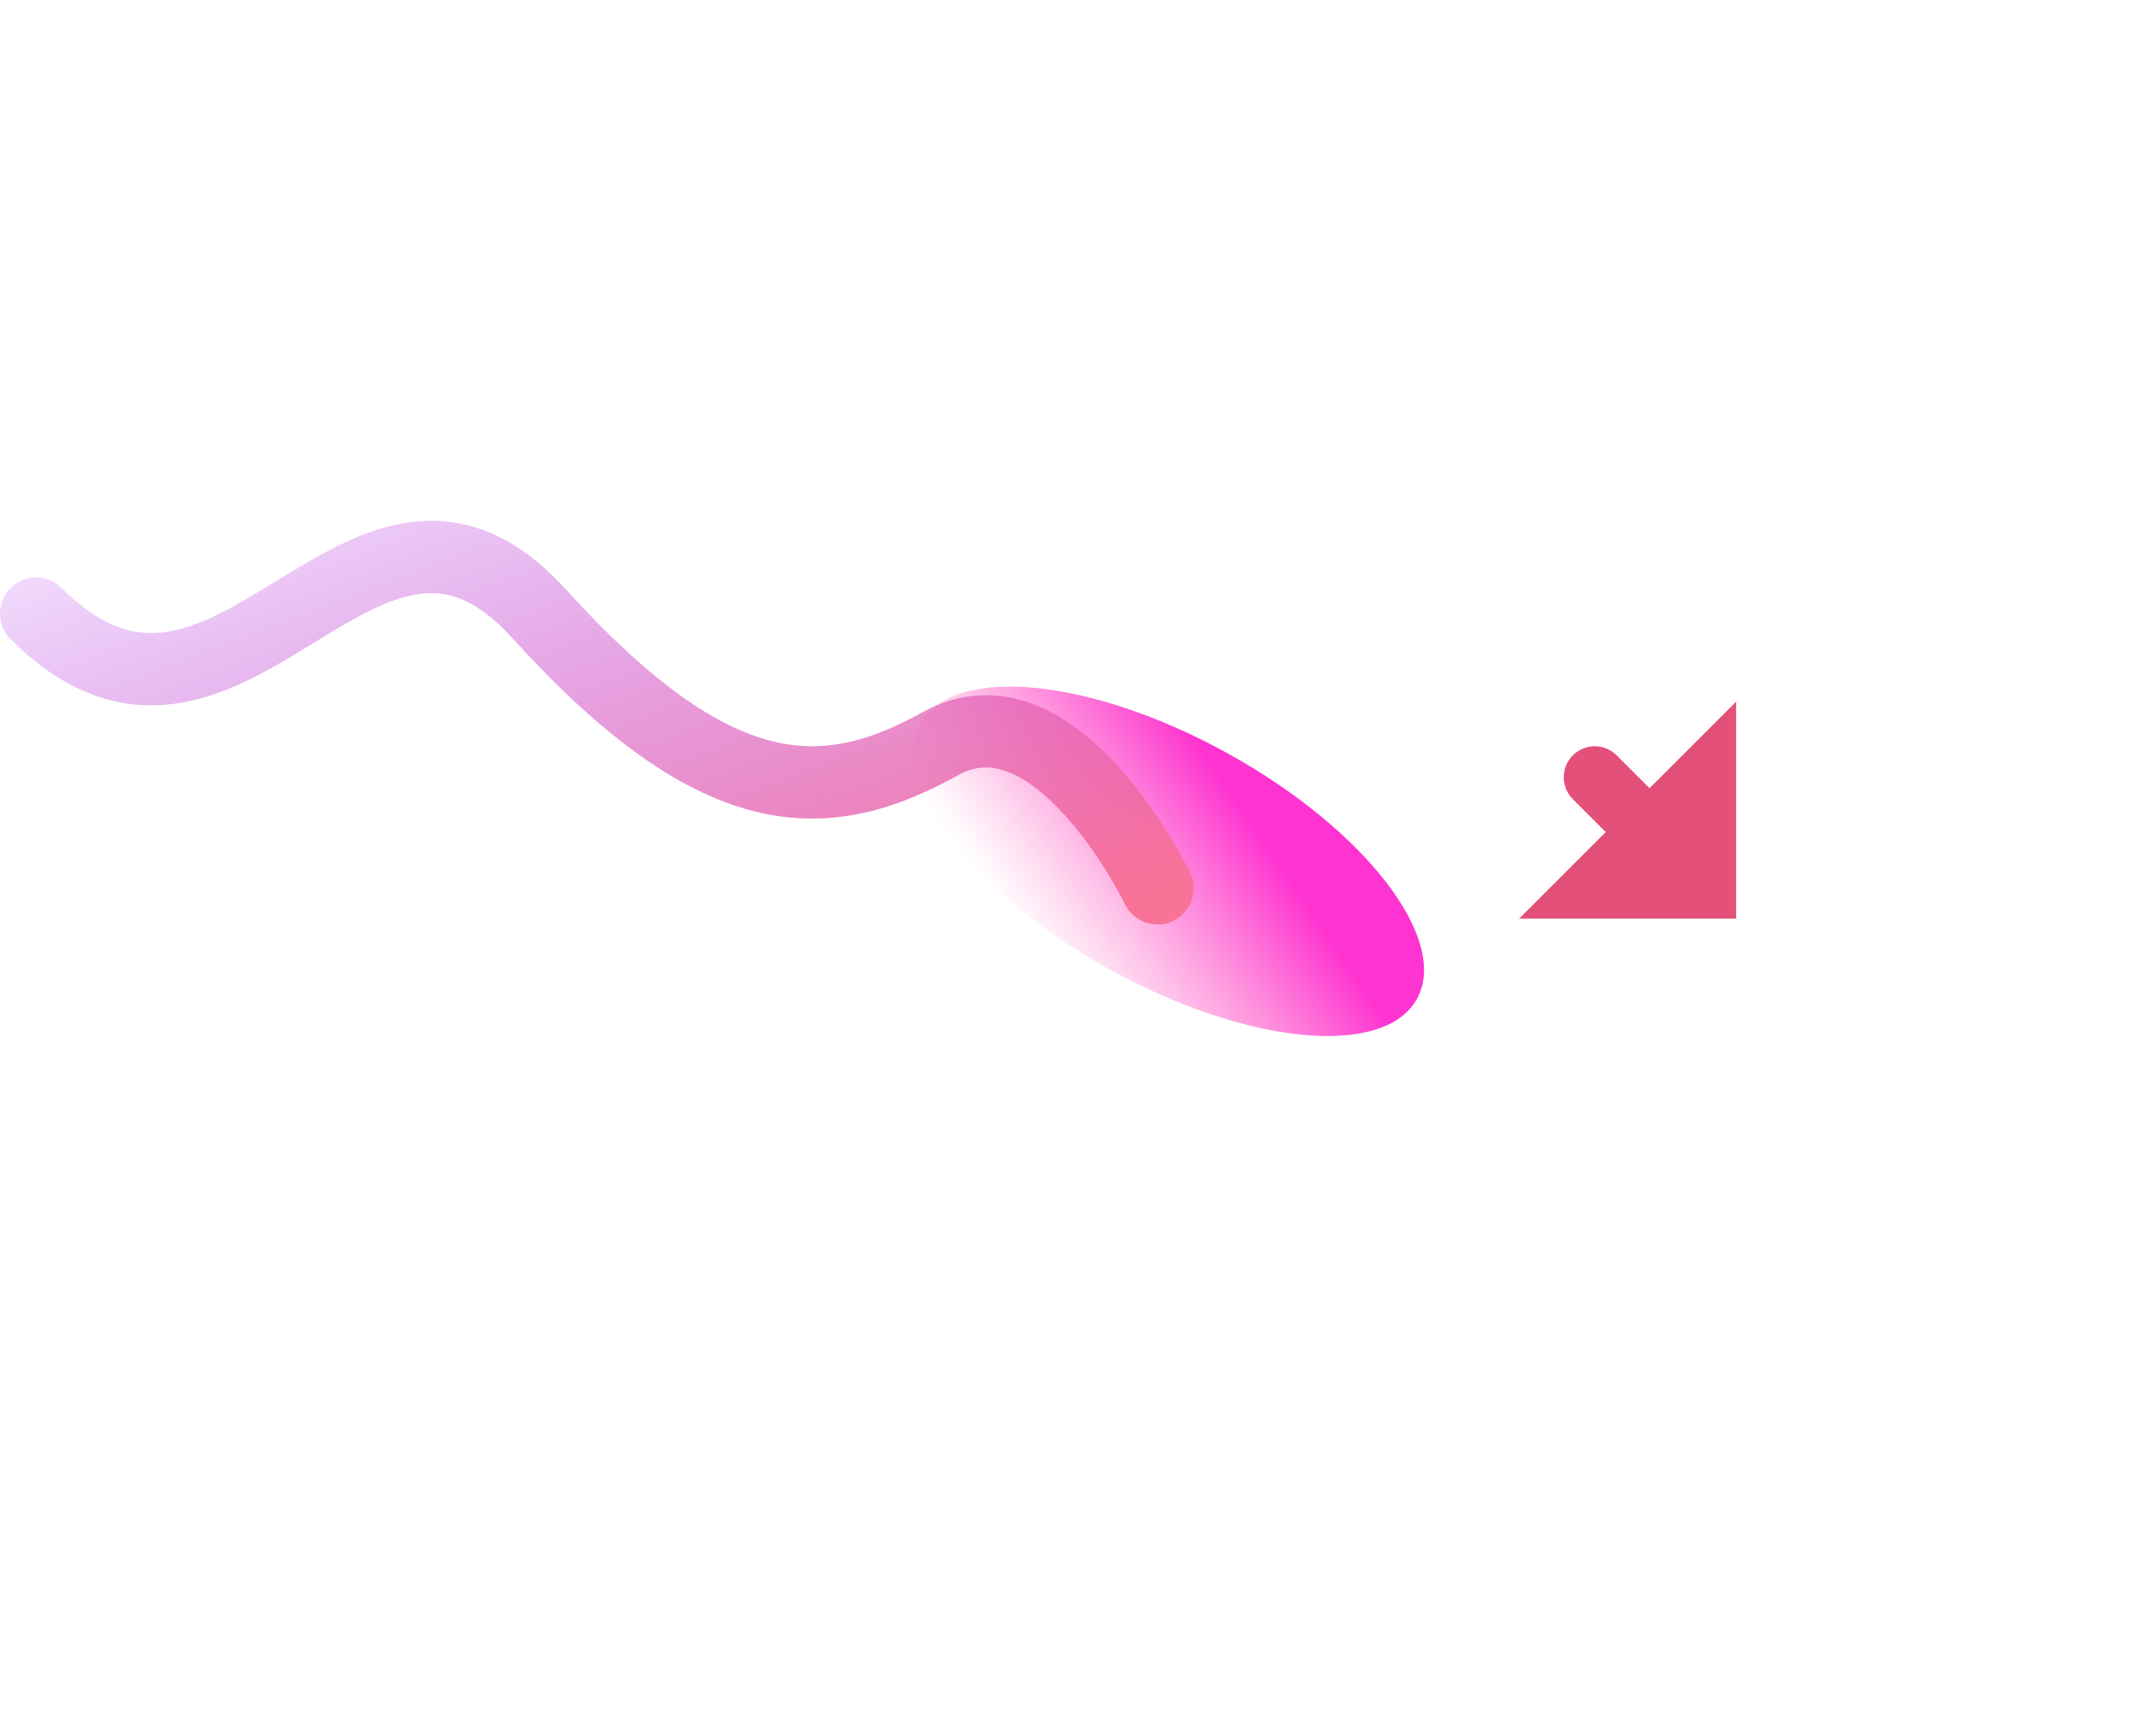 <svg width="59" height="48" viewBox="0 0 59 48" fill="none" xmlns="http://www.w3.org/2000/svg">
<g filter="url(#filter0_f_1_2)">
<ellipse cx="32.309" cy="23.817" rx="7.849" ry="3.403" transform="rotate(29 32.309 23.817)" fill="url(#paint0_linear_1_2)"/>
</g>
<path d="M32 24.563C32 24.563 29.208 18.781 26 20.563C22.792 22.346 19.802 22.371 14.901 16.967C10 11.563 6.346 22.313 1 16.967" stroke="url(#paint1_linear_1_2)" stroke-width="2" stroke-linecap="round" stroke-linejoin="round"/>
<path d="M45.606 21.795L44.697 20.886C44.362 20.551 43.819 20.551 43.485 20.886C43.15 21.221 43.15 21.763 43.485 22.098L44.394 23.007L42 25.401H48V19.401L45.606 21.795Z" fill="#E3507A"/>
<defs>
<filter id="filter0_f_1_2" x="6.371" y="0.109" width="51.876" height="47.415" filterUnits="userSpaceOnUse" color-interpolation-filters="sRGB">
<feFlood flood-opacity="0" result="BackgroundImageFix"/>
<feBlend mode="normal" in="SourceGraphic" in2="BackgroundImageFix" result="shape"/>
<feGaussianBlur stdDeviation="9.438" result="effect1_foregroundBlur_1_2"/>
</filter>
<linearGradient id="paint0_linear_1_2" x1="33.041" y1="29.143" x2="36.163" y2="22.939" gradientUnits="userSpaceOnUse">
<stop stop-color="#FF62B8" stop-opacity="0.01"/>
<stop offset="1" stop-color="#FE33D1"/>
</linearGradient>
<linearGradient id="paint1_linear_1_2" x1="2.635" y1="10.533" x2="11.063" y2="32.54" gradientUnits="userSpaceOnUse">
<stop stop-color="#A330FF" stop-opacity="0.01"/>
<stop offset="1" stop-color="#F97298"/>
</linearGradient>
</defs>
</svg>
